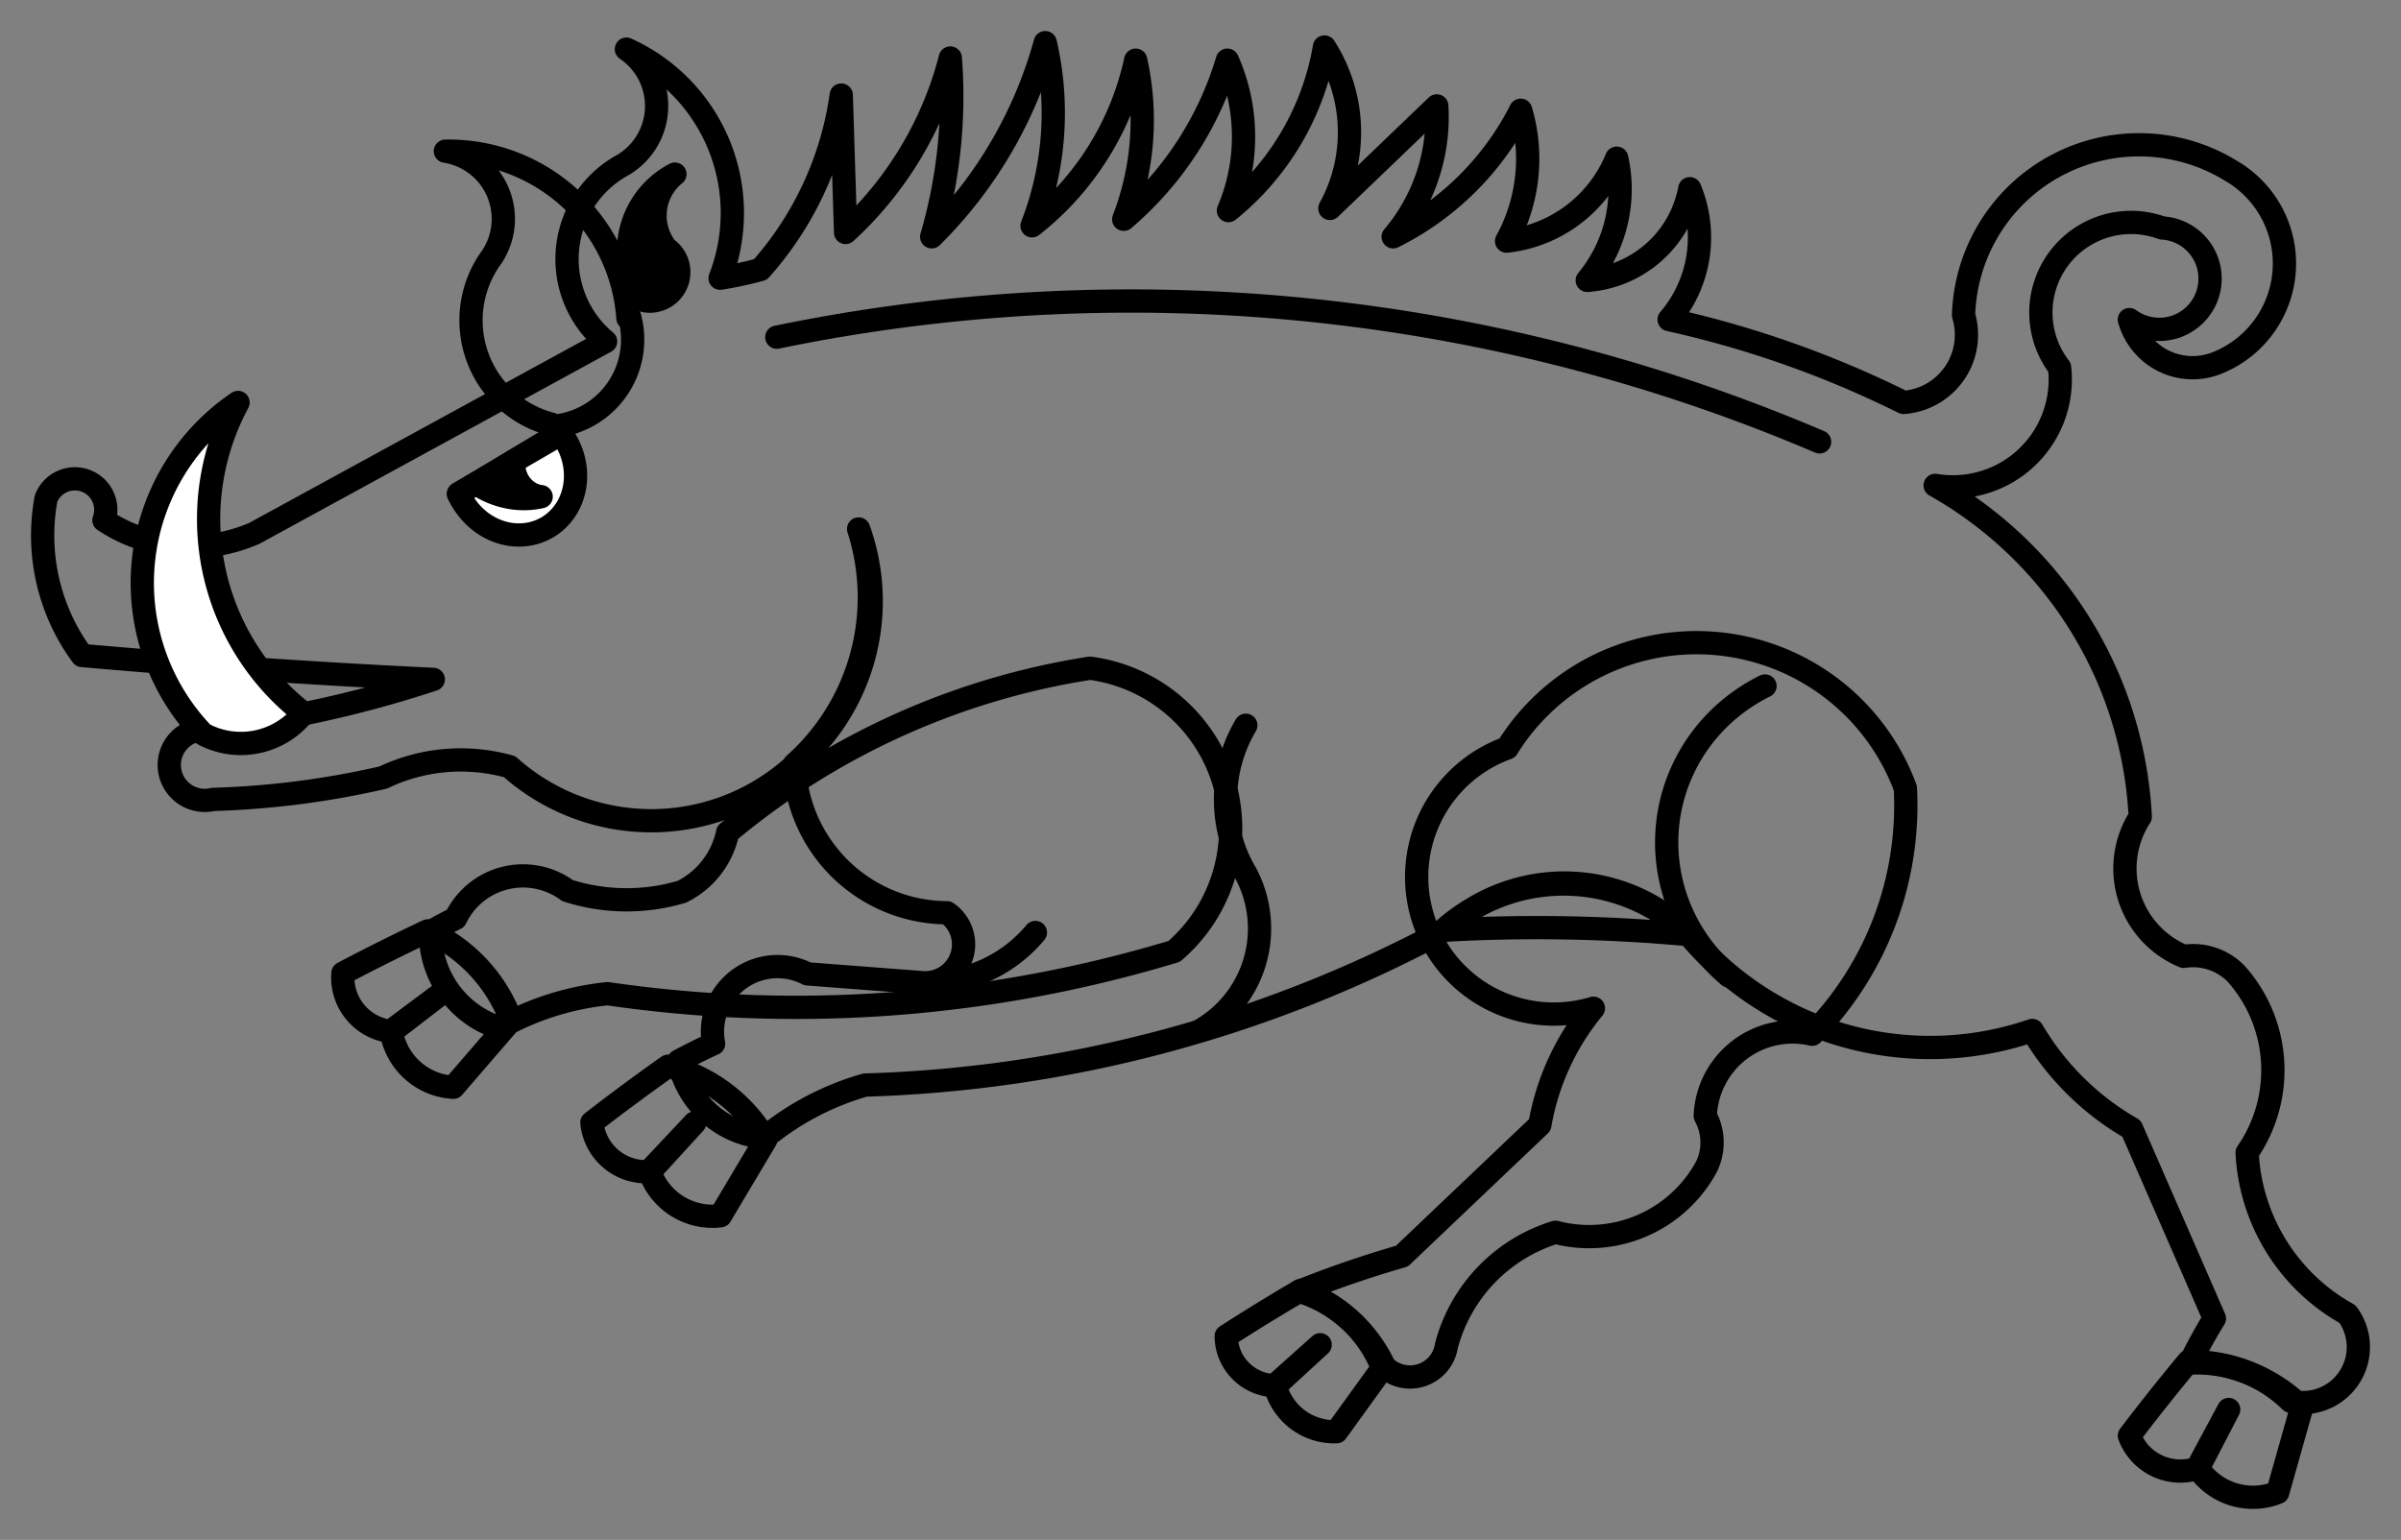 <svg xmlns:dc="http://purl.org/dc/elements/1.1/" xmlns:cc="http://creativecommons.org/ns#" xmlns:rdf="http://www.w3.org/1999/02/22-rdf-syntax-ns#" xmlns="http://www.w3.org/2000/svg" width="154.78" height="99.3" viewBox="0 0 154.78 99.3" xml:space="preserve" version="1.1" color-interpolation-filters="sRGB" fill="none" fill-rule="evenodd" font-size="12" overflow="visible" stroke-linecap="square" stroke-miterlimit="3">
  <rect x="0" y="0" width="154.78" height="99.3" fill="#808080" stroke="none"/>
  <title>Boar Courant</title>
  <g transform="translate(1.251,1.252)">
    <title>Page-1</title>
    <g transform="translate(1.5,-1.5)">
      <title>Boar Courant</title>
      <g transform="rotate(70,65.698,125.57)" stroke="#808080">
        <title>Sheet.3</title>
        <path d="m 14.29,48.99 a 14.353,14.353 -4.48 0 0 -11.21,23.23 8.842,8.842 -1.34 0 0 17.67,0.52 16.15,16.15 -179.9 0 0 5.89,5.82 l 4.91,11.25 a 69.475,69.475 -177.47 0 0 -0.13,6.99 8.354,8.354 172.24 0 1 5.9,-3.31 2.371,2.371 -24.68 0 0 0.64,-4.4 10.446,10.446 5.7 0 1 -4.47,-9.11 8.601,8.601 -180 0 0 -0.65,-10.6 3.57,3.57 -180 0 0 -3.1,-1.04 5.633,5.633 0 0 1 -2.59,-8.28 21.059,21.059 -22.6 0 0 -12.86,-11.07 z" stroke="#000" stroke-linecap="round" stroke-linejoin="round" stroke-width="1.5"/>
      </g>
      <g transform="rotate(10,190.45,218.8)" stroke="#808080">
        <title>Sheet.6</title>
        <path d="m 47.43,84.39 a 10.431,10.431 -180 0 0 -8.51,-17.04 47.733,47.733 -180 0 0 -21.17,14.49 5.515,5.515 93.21 0 1 -2.25,4.28 12.487,12.487 0 0 1 -7.27,1.2 4.817,4.817 -89.79 0 0 -6.79,3.02 32.316,32.316 -91.19 0 0 -1.44,1.13 6.37,6.37 -88.62 0 0 5.46,5.33 17.928,17.928 0 0 1 6.47,-3.38 84.165,84.165 -180 0 0 35.5,-9.03 z" stroke="#000" stroke-linecap="round" stroke-linejoin="round" stroke-width="1.5"/>
      </g>
      <g transform="rotate(-25.3,-135.35,-5.582)">
        <title>Sheet.8</title>
        <path d="m 2.33,96.37 a 5.608,5.608 -180 0 0 7.67,-4.19 l -0.13,0.02 a 11.588,11.588 -146.86 0 0 -6.04,-14.76 4.419,4.419 161.82 0 1 -0.22,7.45 6.915,6.915 -180 0 0 -1.12,11.39 z" stroke="#000" stroke-linecap="round" stroke-linejoin="round" stroke-width="1.5"/>
      </g>
      <g transform="translate(0,-6.102)">
        <title>Sheet.9</title>
        <path d="m 119.96,32.3 a 65.929,65.929 -180 0 0 -15.11,-5.34 8.167,8.167 -180 0 0 1.33,-8.44 7.262,7.262 0 0 1 -6.61,5.91 9.212,9.212 -180 0 0 1.9,-7.88 8.7,8.7 0 0 1 -7.1,5.35 11.047,11.047 -180 0 0 0.91,-8.44 18.421,18.421 0 0 1 -8.22,8.16 11.941,11.941 -180 0 0 2.81,-8.44 l -6.89,6.61 a 10.179,10.179 -180 0 0 -0.35,-10.41 17.292,17.292 0 0 1 -6.19,10.55 12.169,12.169 -0.39 0 0 -0.07,-9.7 21.55,21.55 0 0 1 -6.68,10.26 17.768,17.768 -180 0 0 0.77,-10.26 18.553,18.553 24.14 0 1 -6.68,10.68 20.045,20.045 -180 0 0 0.85,-11.81 28.12,28.12 24.63 0 1 -7.32,12.52 32.288,32.288 -180 0 0 1.2,-11.53 23.058,23.058 18.27 0 1 -6.75,11.25 l -0.28,-8.86 a 21.382,21.382 165.61 0 1 -5.21,11.25 23.461,23.461 66.41 0 1 -2.6,0.56 11.588,11.588 -149.28 0 0 -6.04,-14.77 4.419,4.419 162.17 0 1 -0.21,7.46 6.915,6.915 -180 0 0 -1.13,11.39 l -22.64,12.37 a 10.174,10.174 0 0 1 -9.7,-0.84 1.994,1.994 -180 0 0 -3.73,-1.41 13.056,13.056 -180 0 0 2.32,10.13 566.58,566.58 -176.61 0 0 22.64,1.54 72.28,72.28 0 0 1 -14.91,3.24 2.285,2.285 -180 1 0 0.71,4.5 56.069,56.069 -180 0 0 10.97,-1.41 11.59,11.59 0 0 1 8.15,-0.7 13.709,13.709 -180 0 0 18.42,-0.14 13.789,13.789 -180 0 0 4.08,-15.19 14.425,14.425 0 0 1 -4.15,15.19 9.901,9.901 -180 0 0 9.85,9.56 2.479,2.479 0 0 1 -1.69,4.5 l -7.31,-0.56 a 4.195,4.195 -180 0 0 -6.05,4.5 44.46,44.46 -0.88 0 0 -2.25,1.12 6.197,6.197 -29.74 0 0 5.56,4.93 17.928,17.928 0 0 1 6.46,-3.38 84.165,84.165 -180 0 0 37.34,-9.98 11.325,11.325 0.89 0 1 15.75,0.28 11.587,11.587 -179.11 0 0 -15.82,-0.28 106.18,106.18 0 0 1 15.82,0.28 20.289,20.289 -178.2 0 0 22.15,6.18 17.56,17.56 -179.07 0 0 6.4,6.33 l 5.34,12.24 a 32.691,32.691 -105.74 0 0 -1.58,2.88 8.588,8.588 169.26 0 1 6.5,2.46 3.58,3.58 -180 0 0 3.66,-5.62 12.614,12.614 0 0 1 -6.47,-10.41 9.352,9.352 -180 0 0 -0.7,-11.53 3.882,3.882 -180 0 0 -3.38,-1.13 6.125,6.125 0 0 1 -2.81,-9 26.047,26.047 -180 0 0 -13.22,-21.37 6.922,6.922 -180 0 0 8.02,-7.6 5.812,5.812 0 0 1 6.61,-9 3.272,3.272 86.65 1 1 -2.11,5.91 4.231,4.231 -93.35 0 0 5.62,2.81 6.909,6.909 -87.81 0 0 0.99,-12.37 11.317,11.317 -94.57 0 0 -17.3,9.28 4.371,4.371 95.64 0 1 -3.87,5.62 z" stroke="#000" stroke-linecap="round" stroke-linejoin="round" stroke-width="1.5"/>
      </g>
      <g transform="translate(6.425,-48.609)" stroke="#808080">
        <title>Sheet.10</title>
        <path d="m 3.92,96.19 a 14.058,14.058 94.36 0 1 2.25,-21.38 15.865,15.865 -88.9 0 0 4.22,20.04 5.159,5.159 83.96 0 1 -6.47,1.34 z" fill="#fff" stroke="#000" stroke-linecap="round" stroke-linejoin="round" stroke-width="1.5"/>
      </g>
      <g transform="translate(74.611,-30.094)" stroke="#808080">
        <title>Sheet.11</title>
        <path d="m 0,96.8 a 7.566,7.566 -69.47 0 0 2.95,-10.13 9.379,9.379 45 0 1 0,-9.56" stroke="#000" stroke-linecap="round" stroke-linejoin="round" stroke-width="1.5"/>
      </g>
      <g transform="rotate(97.072,76.362,117.13)" stroke="#808080">
        <title>Sheet.12</title>
        <path d="m 0,91.67 a 11.345,11.574 -180 0 0 18.85,0" stroke="#000" stroke-linecap="round" stroke-linejoin="round" stroke-width="1.5"/>
      </g>
      <g transform="rotate(5.734,770.55,531.9)" stroke="#808080">
        <title>Sheet.13</title>
        <path d="m 0,96.8 a 113.01,113.01 0 0 1 67.56,0" stroke="#000" stroke-linecap="round" stroke-linejoin="round" stroke-width="1.5"/>
      </g>
      <g transform="rotate(-25.837,-41.941,-45.136)" stroke="#808080">
        <title>Sheet.14</title>
        <path d="m 0,96 a 9.196,9.429 -180 0 0 7.42,0" stroke="#000" stroke-linecap="round" stroke-linejoin="round" stroke-width="1.5"/>
      </g>
      <path d="m 38.797,19.637 a 5.566,5.566 0 0 1 1.96,-8.16 3.433,3.433 0 0 0 -0.56,4.78 1.87,1.87 0 0 1 -1.4,3.38 z" fill="#000" stroke="#000" stroke-linecap="round" stroke-linejoin="round" stroke-width="1.5"/>
      <g>
        <g transform="rotate(20,57.263,306.13)" stroke="#808080">
          <title>Sheet.4</title>
          <path d="m 3.49,88.75 a 127.77,127.77 -180 0 0 -3.49,4.4 3.224,3.224 -180 0 0 4.01,1.94 l 1.87,-3.49 -1.81,3.49 a 3.941,3.941 -180 0 0 4.72,1.42 l 1.43,-5.04 a 9.416,9.416 -180 0 0 -6.73,-2.72 z" stroke="#000" stroke-linecap="round" stroke-linejoin="round" stroke-width="1.5"/>
        </g>
        <path d="m 24.82,60.277 a 138.93,138.93 0 0 0 -5.464,2.727 3.506,3.506 0 0 0 3.06,3.754 l 3.454,-2.581 -3.391,2.611 a 4.285,4.285 45 0 0 3.994,3.572 l 3.725,-4.319 a 10.238,10.238 0 0 0 -5.378,-5.764 z" stroke="#000" stroke-linecap="round" stroke-linejoin="round" stroke-width="1.5"/>
        <g transform="translate(134.52)" stroke="#808080">
          <title>Sheet.17</title>
          <path d="m 3.8,88.05 a 138.93,138.93 -180 0 0 -3.8,4.78 3.506,3.506 -180 0 0 4.36,2.11 l 2.04,-3.8 -1.97,3.8 a 4.285,4.285 -180 0 0 5.13,1.55 l 1.55,-5.49 a 10.238,10.238 -180 0 0 -7.31,-2.95 z" stroke="#000" stroke-linecap="round" stroke-linejoin="round" stroke-width="1.5"/>
        </g>
        <g transform="rotate(15,94.394,217.2)" stroke="#808080">
          <title>Sheet.18</title>
          <path d="m 3.8,88.05 a 138.93,138.93 -180 0 0 -3.8,4.78 3.506,3.506 -180 0 0 4.36,2.11 l 2.04,-3.8 -1.97,3.8 a 4.285,4.285 -180 0 0 5.13,1.55 l 1.55,-5.49 a 10.238,10.238 -180 0 0 -7.31,-2.95 z" stroke="#000" stroke-linecap="round" stroke-linejoin="round" stroke-width="1.5"/>
        </g>
      </g>
      <g transform="translate(26.798,-62.063)">
        <title>Sheet.19</title>
        <g transform="rotate(-30,3.475,93.249)">
          <title>Sheet.20</title>
          <path d="m 0.01,92.3 a 3.817,4.167 -180 1 0 7.6,-0.12 z" fill="#000" stroke="#000" stroke-linecap="round" stroke-linejoin="round" stroke-width="1.5"/>
        </g>
        <g transform="rotate(-30,3.887,93.114)">
          <title>Sheet.21</title>
          <path d="m 7.68,92.03 -3.53,0.01 a 1.999,1.831 -81.38 0 0 0.38,2.86 5.741,5.259 90.74 0 1 -3.21,-2.83 h -1.29 a 3.858,4.212 -180 1 0 7.65,-0.04 z" fill="#fff" stroke="#000" stroke-linecap="round" stroke-linejoin="round" stroke-width="1.5"/>
        </g>
      </g>
    </g>
  </g>
</svg>

